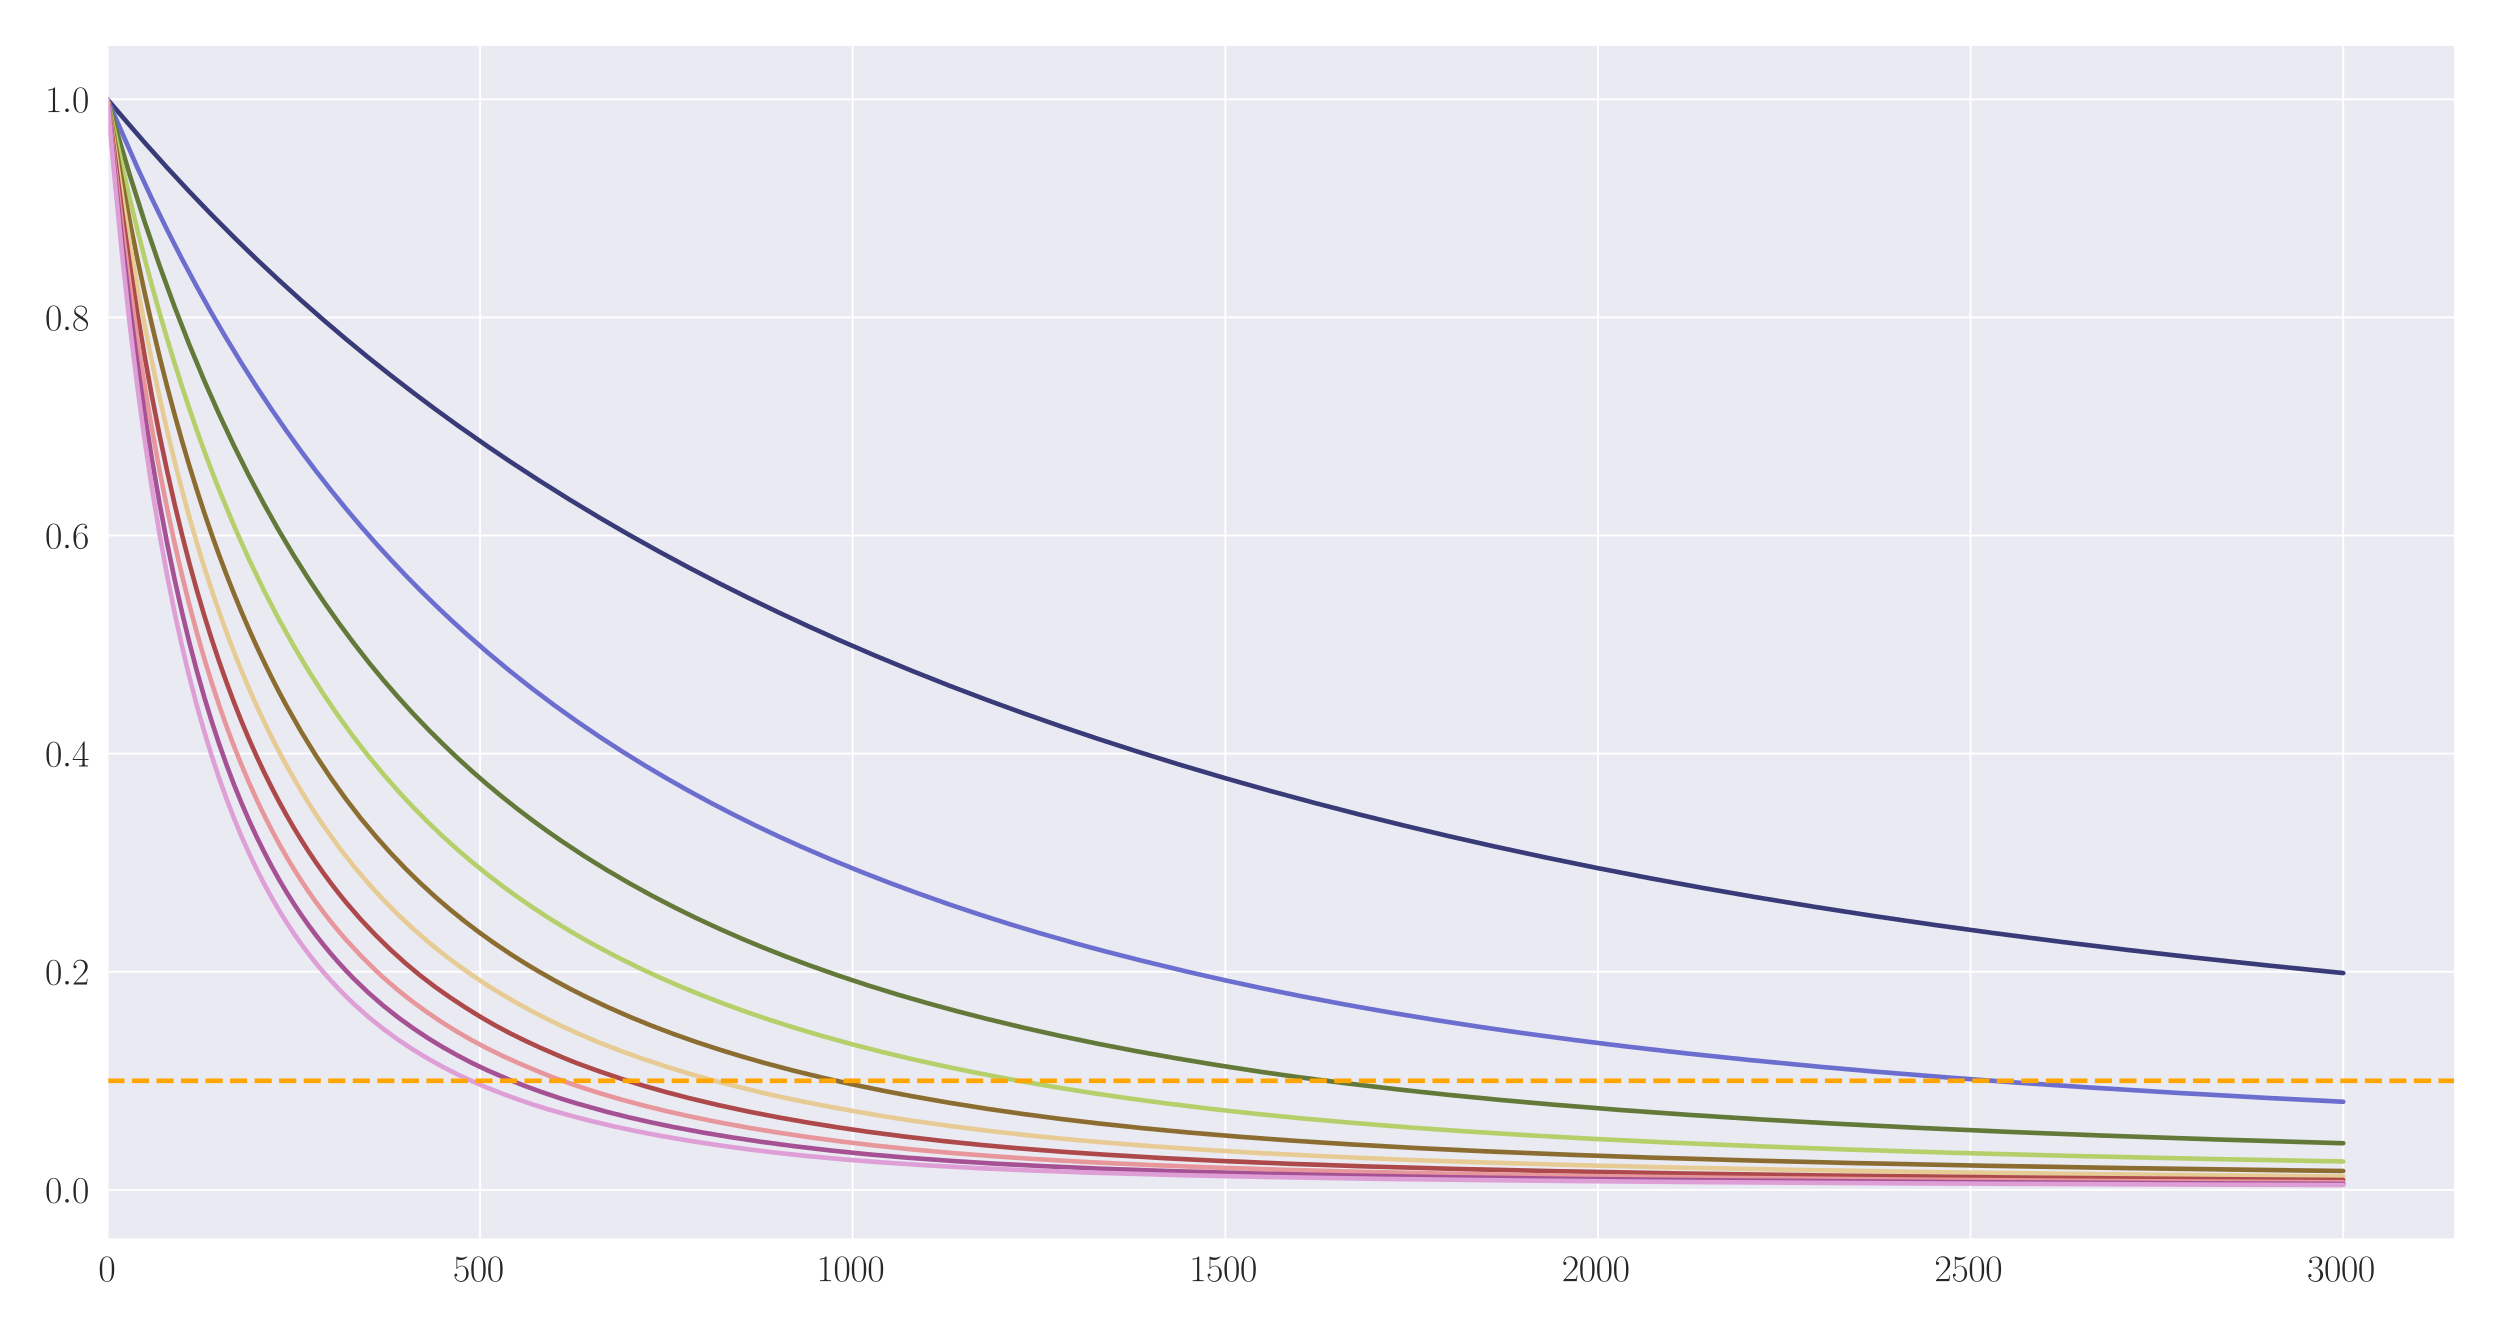<?xml version="1.0" encoding="utf-8" standalone="no"?>
<!DOCTYPE svg PUBLIC "-//W3C//DTD SVG 1.1//EN"
  "http://www.w3.org/Graphics/SVG/1.1/DTD/svg11.dtd">
<svg xmlns:xlink="http://www.w3.org/1999/xlink" width="1080pt" height="576pt" viewBox="0 0 1080 576" xmlns="http://www.w3.org/2000/svg" version="1.1">
 <defs>
  <style type="text/css">*{stroke-linejoin: round; stroke-linecap: butt}</style>
 </defs>
 <g id="figure_1">
  <g id="patch_1">
   <path d="M 0 576 
L 1080 576 
L 1080 0 
L 0 0 
z
" style="fill: #ffffff"/>
  </g>
  <g id="axes_1">
   <g id="patch_2">
    <path d="M 46.384 535.391 
L 1060.56 535.391 
L 1060.56 19.44 
L 46.384 19.44 
z
" style="fill: #eaeaf2"/>
   </g>
   <g id="matplotlib.axis_1">
    <g id="xtick_1">
     <g id="line2d_1">
      <path d="M 46.384 535.391 
L 46.384 19.44 
" clip-path="url(#pe7286bc65f)" style="fill: none; stroke: #ffffff; stroke-width: 0.8; stroke-linecap: round"/>
     </g>
     <g id="text_1">
      <!-- $\mathdefault{0}$ -->
      <g style="fill: #262626" transform="translate(42.482 553.461) scale(0.16 -0.16)">
       <defs>
        <path id="CMR17-30" d="M 2688 2025 
C 2688 2416 2682 3080 2413 3591 
C 2176 4039 1798 4198 1466 4198 
C 1158 4198 768 4058 525 3597 
C 269 3118 243 2524 243 2025 
C 243 1661 250 1106 448 619 
C 723 -39 1216 -128 1466 -128 
C 1760 -128 2208 -7 2470 600 
C 2662 1042 2688 1559 2688 2025 
z
M 1466 -26 
C 1056 -26 813 325 723 812 
C 653 1188 653 1738 653 2096 
C 653 2588 653 2997 736 3387 
C 858 3929 1216 4096 1466 4096 
C 1728 4096 2067 3923 2189 3400 
C 2272 3036 2278 2607 2278 2096 
C 2278 1680 2278 1169 2202 792 
C 2067 95 1690 -26 1466 -26 
z
" transform="scale(0.016)"/>
       </defs>
       <use xlink:href="#CMR17-30" transform="scale(0.996)"/>
      </g>
     </g>
    </g>
    <g id="xtick_2">
     <g id="line2d_2">
      <path d="M 207.364 535.391 
L 207.364 19.44 
" clip-path="url(#pe7286bc65f)" style="fill: none; stroke: #ffffff; stroke-width: 0.8; stroke-linecap: round"/>
     </g>
     <g id="text_2">
      <!-- $\mathdefault{500}$ -->
      <g style="fill: #262626" transform="translate(195.658 553.461) scale(0.16 -0.16)">
       <defs>
        <path id="CMR17-35" d="M 730 3692 
C 794 3666 1056 3584 1325 3584 
C 1920 3584 2246 3911 2432 4100 
C 2432 4157 2432 4192 2394 4192 
C 2387 4192 2374 4192 2323 4163 
C 2099 4058 1837 3973 1517 3973 
C 1325 3973 1037 3999 723 4139 
C 653 4171 640 4171 634 4171 
C 602 4171 595 4164 595 4037 
L 595 2203 
C 595 2089 595 2057 659 2057 
C 691 2057 704 2070 736 2114 
C 941 2401 1222 2522 1542 2522 
C 1766 2522 2246 2382 2246 1289 
C 2246 1085 2246 715 2054 421 
C 1894 159 1645 25 1370 25 
C 947 25 518 320 403 814 
C 429 807 480 795 506 795 
C 589 795 749 840 749 1038 
C 749 1210 627 1280 506 1280 
C 358 1280 262 1190 262 1011 
C 262 454 704 -128 1382 -128 
C 2042 -128 2669 440 2669 1264 
C 2669 2030 2170 2624 1549 2624 
C 1222 2624 947 2503 730 2274 
L 730 3692 
z
" transform="scale(0.016)"/>
       </defs>
       <use xlink:href="#CMR17-35" transform="scale(0.996)"/>
       <use xlink:href="#CMR17-30" transform="translate(45.69 0) scale(0.996)"/>
       <use xlink:href="#CMR17-30" transform="translate(91.381 0) scale(0.996)"/>
      </g>
     </g>
    </g>
    <g id="xtick_3">
     <g id="line2d_3">
      <path d="M 368.344 535.391 
L 368.344 19.44 
" clip-path="url(#pe7286bc65f)" style="fill: none; stroke: #ffffff; stroke-width: 0.8; stroke-linecap: round"/>
     </g>
     <g id="text_3">
      <!-- $\mathdefault{1000}$ -->
      <g style="fill: #262626" transform="translate(352.736 553.461) scale(0.16 -0.16)">
       <defs>
        <path id="CMR17-31" d="M 1702 4058 
C 1702 4192 1696 4192 1606 4192 
C 1357 3916 979 3827 621 3827 
C 602 3827 570 3827 563 3808 
C 557 3795 557 3782 557 3648 
C 755 3648 1088 3686 1344 3839 
L 1344 461 
C 1344 236 1331 160 781 160 
L 589 160 
L 589 0 
C 896 0 1216 0 1523 0 
C 1830 0 2150 0 2458 0 
L 2458 160 
L 2266 160 
C 1715 160 1702 230 1702 458 
L 1702 4058 
z
" transform="scale(0.016)"/>
       </defs>
       <use xlink:href="#CMR17-31" transform="scale(0.996)"/>
       <use xlink:href="#CMR17-30" transform="translate(45.69 0) scale(0.996)"/>
       <use xlink:href="#CMR17-30" transform="translate(91.381 0) scale(0.996)"/>
       <use xlink:href="#CMR17-30" transform="translate(137.071 0) scale(0.996)"/>
      </g>
     </g>
    </g>
    <g id="xtick_4">
     <g id="line2d_4">
      <path d="M 529.325 535.391 
L 529.325 19.44 
" clip-path="url(#pe7286bc65f)" style="fill: none; stroke: #ffffff; stroke-width: 0.8; stroke-linecap: round"/>
     </g>
     <g id="text_4">
      <!-- $\mathdefault{1500}$ -->
      <g style="fill: #262626" transform="translate(513.717 553.461) scale(0.16 -0.16)">
       <use xlink:href="#CMR17-31" transform="scale(0.996)"/>
       <use xlink:href="#CMR17-35" transform="translate(45.69 0) scale(0.996)"/>
       <use xlink:href="#CMR17-30" transform="translate(91.381 0) scale(0.996)"/>
       <use xlink:href="#CMR17-30" transform="translate(137.071 0) scale(0.996)"/>
      </g>
     </g>
    </g>
    <g id="xtick_5">
     <g id="line2d_5">
      <path d="M 690.305 535.391 
L 690.305 19.44 
" clip-path="url(#pe7286bc65f)" style="fill: none; stroke: #ffffff; stroke-width: 0.8; stroke-linecap: round"/>
     </g>
     <g id="text_5">
      <!-- $\mathdefault{2000}$ -->
      <g style="fill: #262626" transform="translate(674.697 553.461) scale(0.16 -0.16)">
       <defs>
        <path id="CMR17-32" d="M 2669 989 
L 2554 989 
C 2490 536 2438 459 2413 420 
C 2381 369 1920 369 1830 369 
L 602 369 
C 832 619 1280 1072 1824 1597 
C 2214 1967 2669 2402 2669 3035 
C 2669 3790 2067 4224 1395 4224 
C 691 4224 262 3604 262 3030 
C 262 2780 448 2748 525 2748 
C 589 2748 781 2787 781 3010 
C 781 3207 614 3264 525 3264 
C 486 3264 448 3258 422 3245 
C 544 3790 915 4058 1306 4058 
C 1862 4058 2227 3617 2227 3035 
C 2227 2479 1901 2000 1536 1584 
L 262 146 
L 262 0 
L 2515 0 
L 2669 989 
z
" transform="scale(0.016)"/>
       </defs>
       <use xlink:href="#CMR17-32" transform="scale(0.996)"/>
       <use xlink:href="#CMR17-30" transform="translate(45.69 0) scale(0.996)"/>
       <use xlink:href="#CMR17-30" transform="translate(91.381 0) scale(0.996)"/>
       <use xlink:href="#CMR17-30" transform="translate(137.071 0) scale(0.996)"/>
      </g>
     </g>
    </g>
    <g id="xtick_6">
     <g id="line2d_6">
      <path d="M 851.285 535.391 
L 851.285 19.44 
" clip-path="url(#pe7286bc65f)" style="fill: none; stroke: #ffffff; stroke-width: 0.8; stroke-linecap: round"/>
     </g>
     <g id="text_6">
      <!-- $\mathdefault{2500}$ -->
      <g style="fill: #262626" transform="translate(835.678 553.461) scale(0.16 -0.16)">
       <use xlink:href="#CMR17-32" transform="scale(0.996)"/>
       <use xlink:href="#CMR17-35" transform="translate(45.69 0) scale(0.996)"/>
       <use xlink:href="#CMR17-30" transform="translate(91.381 0) scale(0.996)"/>
       <use xlink:href="#CMR17-30" transform="translate(137.071 0) scale(0.996)"/>
      </g>
     </g>
    </g>
    <g id="xtick_7">
     <g id="line2d_7">
      <path d="M 1012.266 535.391 
L 1012.266 19.44 
" clip-path="url(#pe7286bc65f)" style="fill: none; stroke: #ffffff; stroke-width: 0.8; stroke-linecap: round"/>
     </g>
     <g id="text_7">
      <!-- $\mathdefault{3000}$ -->
      <g style="fill: #262626" transform="translate(996.658 553.461) scale(0.16 -0.16)">
       <defs>
        <path id="CMR17-33" d="M 1414 2157 
C 1984 2157 2234 1662 2234 1090 
C 2234 320 1824 25 1453 25 
C 1114 25 563 194 390 693 
C 422 680 454 680 486 680 
C 640 680 755 782 755 948 
C 755 1133 614 1216 486 1216 
C 378 1216 211 1165 211 926 
C 211 335 787 -128 1466 -128 
C 2176 -128 2720 430 2720 1085 
C 2720 1707 2208 2157 1600 2227 
C 2086 2328 2554 2756 2554 3329 
C 2554 3820 2048 4179 1472 4179 
C 890 4179 378 3829 378 3329 
C 378 3110 544 3072 627 3072 
C 762 3072 877 3155 877 3321 
C 877 3486 762 3569 627 3569 
C 602 3569 570 3569 544 3557 
C 730 3959 1235 4032 1459 4032 
C 1683 4032 2106 3925 2106 3320 
C 2106 3143 2080 2828 1862 2550 
C 1670 2304 1453 2304 1242 2284 
C 1210 2284 1062 2269 1037 2269 
C 992 2263 966 2257 966 2208 
C 966 2163 973 2157 1101 2157 
L 1414 2157 
z
" transform="scale(0.016)"/>
       </defs>
       <use xlink:href="#CMR17-33" transform="scale(0.996)"/>
       <use xlink:href="#CMR17-30" transform="translate(45.69 0) scale(0.996)"/>
       <use xlink:href="#CMR17-30" transform="translate(91.381 0) scale(0.996)"/>
       <use xlink:href="#CMR17-30" transform="translate(137.071 0) scale(0.996)"/>
      </g>
     </g>
    </g>
   </g>
   <g id="matplotlib.axis_2">
    <g id="ytick_1">
     <g id="line2d_8">
      <path d="M 46.384 514.012 
L 1060.56 514.012 
" clip-path="url(#pe7286bc65f)" style="fill: none; stroke: #ffffff; stroke-width: 0.8; stroke-linecap: round"/>
     </g>
     <g id="text_8">
      <!-- $\mathdefault{0.0}$ -->
      <g style="fill: #262626" transform="translate(19.44 519.547) scale(0.16 -0.16)">
       <defs>
        <path id="CMMI12-3a" d="M 1178 307 
C 1178 492 1024 619 870 619 
C 685 619 557 466 557 313 
C 557 128 710 0 864 0 
C 1050 0 1178 153 1178 307 
z
" transform="scale(0.016)"/>
       </defs>
       <use xlink:href="#CMR17-30" transform="scale(0.996)"/>
       <use xlink:href="#CMMI12-3a" transform="translate(45.69 0) scale(0.996)"/>
       <use xlink:href="#CMR17-30" transform="translate(72.788 0) scale(0.996)"/>
      </g>
     </g>
    </g>
    <g id="ytick_2">
     <g id="line2d_9">
      <path d="M 46.384 419.788 
L 1060.56 419.788 
" clip-path="url(#pe7286bc65f)" style="fill: none; stroke: #ffffff; stroke-width: 0.8; stroke-linecap: round"/>
     </g>
     <g id="text_9">
      <!-- $\mathdefault{0.2}$ -->
      <g style="fill: #262626" transform="translate(19.44 425.323) scale(0.16 -0.16)">
       <use xlink:href="#CMR17-30" transform="scale(0.996)"/>
       <use xlink:href="#CMMI12-3a" transform="translate(45.69 0) scale(0.996)"/>
       <use xlink:href="#CMR17-32" transform="translate(72.788 0) scale(0.996)"/>
      </g>
     </g>
    </g>
    <g id="ytick_3">
     <g id="line2d_10">
      <path d="M 46.384 325.564 
L 1060.56 325.564 
" clip-path="url(#pe7286bc65f)" style="fill: none; stroke: #ffffff; stroke-width: 0.8; stroke-linecap: round"/>
     </g>
     <g id="text_10">
      <!-- $\mathdefault{0.4}$ -->
      <g style="fill: #262626" transform="translate(19.44 331.099) scale(0.16 -0.16)">
       <defs>
        <path id="CMR17-34" d="M 2150 4122 
C 2150 4256 2144 4256 2029 4256 
L 128 1254 
L 128 1088 
L 1779 1088 
L 1779 457 
C 1779 224 1766 160 1318 160 
L 1197 160 
L 1197 0 
C 1402 0 1747 0 1965 0 
C 2182 0 2528 0 2733 0 
L 2733 160 
L 2611 160 
C 2163 160 2150 224 2150 457 
L 2150 1088 
L 2803 1088 
L 2803 1254 
L 2150 1254 
L 2150 4122 
z
M 1798 3703 
L 1798 1254 
L 256 1254 
L 1798 3703 
z
" transform="scale(0.016)"/>
       </defs>
       <use xlink:href="#CMR17-30" transform="scale(0.996)"/>
       <use xlink:href="#CMMI12-3a" transform="translate(45.69 0) scale(0.996)"/>
       <use xlink:href="#CMR17-34" transform="translate(72.788 0) scale(0.996)"/>
      </g>
     </g>
    </g>
    <g id="ytick_4">
     <g id="line2d_11">
      <path d="M 46.384 231.34 
L 1060.56 231.34 
" clip-path="url(#pe7286bc65f)" style="fill: none; stroke: #ffffff; stroke-width: 0.8; stroke-linecap: round"/>
     </g>
     <g id="text_11">
      <!-- $\mathdefault{0.6}$ -->
      <g style="fill: #262626" transform="translate(19.44 236.875) scale(0.16 -0.16)">
       <defs>
        <path id="CMR17-36" d="M 678 2176 
C 678 3690 1395 4032 1811 4032 
C 1946 4032 2272 4009 2400 3776 
C 2298 3776 2106 3776 2106 3553 
C 2106 3381 2246 3323 2336 3323 
C 2394 3323 2566 3348 2566 3560 
C 2566 3954 2246 4179 1805 4179 
C 1043 4179 243 3390 243 1984 
C 243 253 966 -128 1478 -128 
C 2099 -128 2688 427 2688 1283 
C 2688 2081 2170 2662 1517 2662 
C 1126 2662 838 2407 678 1960 
L 678 2176 
z
M 1478 25 
C 691 25 691 1200 691 1436 
C 691 1896 909 2560 1504 2560 
C 1613 2560 1926 2560 2138 2120 
C 2253 1870 2253 1609 2253 1289 
C 2253 944 2253 690 2118 434 
C 1978 171 1773 25 1478 25 
z
" transform="scale(0.016)"/>
       </defs>
       <use xlink:href="#CMR17-30" transform="scale(0.996)"/>
       <use xlink:href="#CMMI12-3a" transform="translate(45.69 0) scale(0.996)"/>
       <use xlink:href="#CMR17-36" transform="translate(72.788 0) scale(0.996)"/>
      </g>
     </g>
    </g>
    <g id="ytick_5">
     <g id="line2d_12">
      <path d="M 46.384 137.116 
L 1060.56 137.116 
" clip-path="url(#pe7286bc65f)" style="fill: none; stroke: #ffffff; stroke-width: 0.8; stroke-linecap: round"/>
     </g>
     <g id="text_12">
      <!-- $\mathdefault{0.8}$ -->
      <g style="fill: #262626" transform="translate(19.44 142.651) scale(0.16 -0.16)">
       <defs>
        <path id="CMR17-38" d="M 1741 2264 
C 2144 2467 2554 2773 2554 3263 
C 2554 3841 1990 4179 1472 4179 
C 890 4179 378 3759 378 3180 
C 378 3021 416 2747 666 2505 
C 730 2442 998 2251 1171 2130 
C 883 1983 211 1634 211 934 
C 211 279 838 -128 1459 -128 
C 2144 -128 2720 362 2720 1010 
C 2720 1590 2330 1857 2074 2029 
L 1741 2264 
z
M 902 2822 
C 851 2854 595 3051 595 3351 
C 595 3739 998 4032 1459 4032 
C 1965 4032 2336 3676 2336 3262 
C 2336 2669 1670 2331 1638 2331 
C 1632 2331 1626 2331 1574 2370 
L 902 2822 
z
M 2080 1519 
C 2176 1449 2483 1240 2483 851 
C 2483 381 2010 25 1472 25 
C 890 25 448 438 448 940 
C 448 1443 838 1862 1280 2060 
L 2080 1519 
z
" transform="scale(0.016)"/>
       </defs>
       <use xlink:href="#CMR17-30" transform="scale(0.996)"/>
       <use xlink:href="#CMMI12-3a" transform="translate(45.69 0) scale(0.996)"/>
       <use xlink:href="#CMR17-38" transform="translate(72.788 0) scale(0.996)"/>
      </g>
     </g>
    </g>
    <g id="ytick_6">
     <g id="line2d_13">
      <path d="M 46.384 42.892 
L 1060.56 42.892 
" clip-path="url(#pe7286bc65f)" style="fill: none; stroke: #ffffff; stroke-width: 0.8; stroke-linecap: round"/>
     </g>
     <g id="text_13">
      <!-- $\mathdefault{1.0}$ -->
      <g style="fill: #262626" transform="translate(19.44 48.427) scale(0.16 -0.16)">
       <use xlink:href="#CMR17-31" transform="scale(0.996)"/>
       <use xlink:href="#CMMI12-3a" transform="translate(45.69 0) scale(0.996)"/>
       <use xlink:href="#CMR17-30" transform="translate(72.788 0) scale(0.996)"/>
      </g>
     </g>
    </g>
   </g>
   <g id="line2d_14">
    <path d="M 46.384 42.892 
L 52.823 50.393 
L 62.482 61.573 
L 72.14 72.359 
L 81.799 82.772 
L 91.458 92.828 
L 101.117 102.529 
L 110.776 111.92 
L 120.435 120.982 
L 130.093 129.756 
L 139.752 138.241 
L 149.411 146.447 
L 159.07 154.402 
L 168.729 162.091 
L 178.387 169.548 
L 188.046 176.774 
L 197.705 183.78 
L 210.584 192.798 
L 220.242 199.326 
L 233.121 207.724 
L 245.999 215.799 
L 258.878 223.571 
L 271.756 231.044 
L 284.635 238.235 
L 297.513 245.164 
L 310.391 251.846 
L 323.27 258.279 
L 336.148 264.484 
L 349.027 270.476 
L 361.905 276.26 
L 378.003 283.206 
L 394.101 289.864 
L 410.199 296.246 
L 426.297 302.362 
L 442.395 308.227 
L 458.493 313.858 
L 474.591 319.27 
L 490.689 324.474 
L 510.007 330.462 
L 529.325 336.183 
L 548.642 341.649 
L 567.96 346.876 
L 587.278 351.874 
L 606.595 356.655 
L 625.913 361.227 
L 645.231 365.593 
L 667.768 370.447 
L 690.305 375.052 
L 712.842 379.414 
L 735.38 383.552 
L 757.917 387.48 
L 783.674 391.724 
L 809.431 395.724 
L 835.187 399.497 
L 860.944 403.058 
L 889.921 406.822 
L 918.897 410.352 
L 947.874 413.669 
L 980.07 417.127 
L 1012.266 420.362 
L 1012.266 420.362 
" clip-path="url(#pe7286bc65f)" style="fill: none; stroke: #393b79; stroke-width: 2; stroke-linecap: round"/>
   </g>
   <g id="line2d_15">
    <path d="M 46.384 42.892 
L 59.262 72.206 
L 65.701 86.024 
L 72.14 99.201 
L 78.58 111.802 
L 85.019 123.825 
L 91.458 135.346 
L 97.897 146.356 
L 104.336 156.911 
L 110.776 167.012 
L 117.215 176.704 
L 123.654 186.005 
L 130.093 194.94 
L 136.533 203.514 
L 142.972 211.753 
L 149.411 219.679 
L 155.85 227.307 
L 162.289 234.639 
L 168.729 241.701 
L 175.168 248.509 
L 181.607 255.068 
L 188.046 261.388 
L 194.485 267.488 
L 200.925 273.38 
L 210.584 281.829 
L 220.242 289.855 
L 229.901 297.484 
L 239.56 304.735 
L 249.219 311.632 
L 258.878 318.206 
L 268.536 324.478 
L 278.195 330.468 
L 287.854 336.19 
L 297.513 341.658 
L 307.172 346.886 
L 316.831 351.885 
L 326.489 356.671 
L 336.148 361.249 
L 345.807 365.626 
L 358.685 371.186 
L 371.564 376.456 
L 384.442 381.458 
L 397.321 386.212 
L 410.199 390.741 
L 423.078 395.057 
L 435.956 399.154 
L 448.835 403.041 
L 464.933 407.629 
L 477.811 411.089 
L 493.909 415.186 
L 513.227 419.848 
L 529.325 423.515 
L 545.423 426.976 
L 561.521 430.247 
L 580.838 433.917 
L 600.156 437.342 
L 619.474 440.553 
L 638.791 443.548 
L 658.109 446.34 
L 680.646 449.363 
L 703.184 452.16 
L 728.94 455.115 
L 754.697 457.815 
L 786.893 460.919 
L 809.431 462.903 
L 841.627 465.485 
L 870.603 467.643 
L 902.799 469.802 
L 941.435 472.183 
L 980.07 474.341 
L 1012.266 475.965 
L 1012.266 475.965 
" clip-path="url(#pe7286bc65f)" style="fill: none; stroke: #6b6ecf; stroke-width: 2; stroke-linecap: round"/>
   </g>
   <g id="line2d_16">
    <path d="M 46.384 42.892 
L 56.042 75.569 
L 62.482 95.83 
L 68.921 114.736 
L 75.36 132.407 
L 81.799 148.941 
L 88.238 164.446 
L 94.678 178.995 
L 101.117 192.659 
L 107.556 205.527 
L 113.995 217.679 
L 120.435 229.127 
L 126.874 239.93 
L 133.313 250.134 
L 139.752 259.786 
L 146.191 268.928 
L 152.631 277.606 
L 159.07 285.865 
L 165.509 293.693 
L 171.948 301.128 
L 178.387 308.207 
L 184.827 314.955 
L 191.266 321.376 
L 197.705 327.505 
L 204.144 333.364 
L 210.584 338.951 
L 217.023 344.293 
L 223.462 349.41 
L 229.901 354.298 
L 236.34 358.979 
L 242.78 363.468 
L 252.438 369.849 
L 262.097 375.851 
L 271.756 381.498 
L 281.415 386.827 
L 291.074 391.853 
L 300.733 396.599 
L 310.391 401.087 
L 320.05 405.333 
L 329.709 409.356 
L 339.368 413.176 
L 349.027 416.804 
L 361.905 421.362 
L 374.784 425.627 
L 387.662 429.617 
L 400.54 433.337 
L 413.419 436.845 
L 426.297 440.158 
L 442.395 444.026 
L 458.493 447.632 
L 474.591 450.972 
L 490.689 454.069 
L 506.787 456.959 
L 526.105 460.183 
L 545.423 463.152 
L 561.521 465.412 
L 580.838 467.905 
L 603.376 470.576 
L 625.913 473.006 
L 648.45 475.212 
L 670.987 477.207 
L 699.964 479.515 
L 728.94 481.585 
L 761.136 483.63 
L 793.333 485.452 
L 828.748 487.232 
L 867.384 488.952 
L 909.238 490.594 
L 957.533 492.252 
L 1009.046 493.79 
L 1012.266 493.879 
L 1012.266 493.879 
" clip-path="url(#pe7286bc65f)" style="fill: none; stroke: #637939; stroke-width: 2; stroke-linecap: round"/>
   </g>
   <g id="line2d_17">
    <path d="M 46.384 42.892 
L 52.823 71.899 
L 56.042 85.737 
L 59.262 98.946 
L 62.482 111.56 
L 65.701 123.607 
L 68.921 135.144 
L 72.14 146.173 
L 75.36 156.739 
L 78.58 166.859 
L 81.799 176.565 
L 85.019 185.88 
L 88.238 194.819 
L 91.458 203.395 
L 94.678 211.631 
L 101.117 227.179 
L 107.556 241.64 
L 113.995 255.032 
L 120.435 267.464 
L 126.874 279.026 
L 133.313 289.802 
L 139.752 299.877 
L 146.191 309.338 
L 152.631 318.215 
L 159.07 326.525 
L 165.509 334.341 
L 171.948 341.687 
L 178.387 348.613 
L 184.827 355.132 
L 191.266 361.285 
L 197.705 367.094 
L 204.144 372.59 
L 210.584 377.796 
L 217.023 382.737 
L 223.462 387.43 
L 229.901 391.882 
L 236.34 396.109 
L 242.78 400.136 
L 249.219 403.973 
L 255.658 407.629 
L 265.317 412.794 
L 274.976 417.613 
L 284.635 422.115 
L 294.293 426.325 
L 303.952 430.271 
L 313.611 433.973 
L 323.27 437.453 
L 332.929 440.726 
L 342.587 443.807 
L 355.466 447.642 
L 368.344 451.197 
L 381.223 454.497 
L 394.101 457.563 
L 406.98 460.416 
L 423.078 463.72 
L 439.176 466.759 
L 455.274 469.549 
L 471.372 472.115 
L 487.47 474.486 
L 503.568 476.655 
L 522.885 479.01 
L 542.203 481.138 
L 561.521 483.055 
L 584.058 485.061 
L 609.815 487.129 
L 632.352 488.687 
L 661.329 490.497 
L 690.305 492.09 
L 722.501 493.652 
L 761.136 495.245 
L 796.552 496.538 
L 844.846 498.04 
L 896.36 499.393 
L 954.313 500.676 
L 1012.266 501.76 
L 1012.266 501.76 
" clip-path="url(#pe7286bc65f)" style="fill: none; stroke: #b5cf6b; stroke-width: 2; stroke-linecap: round"/>
   </g>
   <g id="line2d_18">
    <path d="M 46.384 42.892 
L 52.823 78.753 
L 56.042 95.567 
L 59.262 111.436 
L 62.482 126.431 
L 65.701 140.616 
L 68.921 154.05 
L 72.14 166.777 
L 75.36 178.85 
L 78.58 190.325 
L 81.799 201.239 
L 85.019 211.611 
L 88.238 221.484 
L 91.458 230.887 
L 94.678 239.855 
L 97.897 248.415 
L 101.117 256.582 
L 104.336 264.389 
L 107.556 271.864 
L 110.776 279.004 
L 113.995 285.843 
L 117.215 292.401 
L 120.435 298.688 
L 123.654 304.712 
L 130.093 316.056 
L 136.533 326.517 
L 142.972 336.199 
L 149.411 345.17 
L 155.85 353.506 
L 162.289 361.258 
L 168.729 368.483 
L 175.168 375.229 
L 181.607 381.534 
L 188.046 387.435 
L 194.485 392.972 
L 200.925 398.166 
L 207.364 403.045 
L 213.803 407.641 
L 220.242 411.969 
L 226.682 416.05 
L 233.121 419.909 
L 239.56 423.559 
L 245.999 427.014 
L 252.438 430.289 
L 262.097 434.885 
L 271.756 439.139 
L 281.415 443.081 
L 291.074 446.739 
L 300.733 450.135 
L 310.391 453.303 
L 320.05 456.273 
L 329.709 459.048 
L 342.587 462.472 
L 355.466 465.602 
L 368.344 468.476 
L 381.223 471.136 
L 394.101 473.594 
L 410.199 476.418 
L 426.297 478.989 
L 442.395 481.304 
L 458.493 483.427 
L 474.591 485.34 
L 493.909 487.397 
L 513.227 489.224 
L 535.764 491.106 
L 558.301 492.757 
L 584.058 494.405 
L 613.035 496.007 
L 642.011 497.381 
L 677.427 498.827 
L 712.842 500.069 
L 757.917 501.376 
L 799.772 502.422 
L 857.725 503.605 
L 918.897 504.619 
L 992.948 505.635 
L 1012.266 505.863 
L 1012.266 505.863 
" clip-path="url(#pe7286bc65f)" style="fill: none; stroke: #8c6d31; stroke-width: 2; stroke-linecap: round"/>
   </g>
   <g id="line2d_19">
    <path d="M 46.384 42.892 
L 52.823 85.457 
L 56.042 105.075 
L 59.262 123.393 
L 62.482 140.523 
L 65.701 156.566 
L 68.921 171.619 
L 72.14 185.743 
L 75.36 199.023 
L 78.58 211.546 
L 81.799 223.365 
L 85.019 234.503 
L 88.238 245.018 
L 91.458 254.955 
L 94.678 264.36 
L 97.897 273.276 
L 101.117 281.749 
L 104.336 289.807 
L 107.556 297.44 
L 110.776 304.701 
L 113.995 311.621 
L 117.215 318.209 
L 120.435 324.486 
L 123.654 330.484 
L 126.874 336.21 
L 130.093 341.677 
L 133.313 346.909 
L 136.533 351.914 
L 139.752 356.7 
L 146.191 365.682 
L 152.631 373.937 
L 159.07 381.548 
L 165.509 388.588 
L 171.948 395.103 
L 178.387 401.144 
L 184.827 406.756 
L 191.266 411.984 
L 197.705 416.865 
L 204.144 421.423 
L 210.584 425.688 
L 217.023 429.679 
L 223.462 433.399 
L 229.901 436.907 
L 236.34 440.219 
L 242.78 443.336 
L 252.438 447.693 
L 258.878 450.386 
L 268.536 454.13 
L 278.195 457.582 
L 287.854 460.789 
L 297.513 463.764 
L 307.172 466.502 
L 316.831 469.013 
L 329.709 472.15 
L 339.368 474.332 
L 352.246 476.954 
L 368.344 479.928 
L 381.223 482.149 
L 394.101 484.173 
L 410.199 486.415 
L 426.297 488.444 
L 442.395 490.266 
L 458.493 491.893 
L 477.811 493.62 
L 497.129 495.135 
L 519.666 496.673 
L 545.423 498.189 
L 571.18 499.472 
L 609.815 501.126 
L 642.011 502.212 
L 680.646 503.337 
L 725.721 504.42 
L 777.235 505.424 
L 838.407 506.386 
L 906.019 507.234 
L 989.729 508.061 
L 1012.266 508.251 
L 1012.266 508.251 
" clip-path="url(#pe7286bc65f)" style="fill: none; stroke: #e7cb94; stroke-width: 2; stroke-linecap: round"/>
   </g>
   <g id="line2d_20">
    <path d="M 46.384 42.892 
L 52.823 92.015 
L 56.042 114.276 
L 59.262 134.842 
L 62.482 153.882 
L 65.701 171.543 
L 68.921 187.965 
L 72.14 203.232 
L 75.36 217.466 
L 78.58 230.793 
L 81.799 243.285 
L 85.019 254.959 
L 88.238 265.896 
L 91.458 276.16 
L 94.678 285.807 
L 97.897 294.898 
L 101.117 303.494 
L 104.336 311.629 
L 107.556 319.289 
L 110.776 326.545 
L 113.995 333.41 
L 117.215 339.917 
L 120.435 346.094 
L 123.654 351.95 
L 126.874 357.514 
L 130.093 362.802 
L 133.313 367.835 
L 136.533 372.632 
L 139.752 377.206 
L 142.972 381.578 
L 146.191 385.752 
L 149.411 389.738 
L 155.85 397.19 
L 162.289 404.013 
L 168.729 410.299 
L 175.168 416.112 
L 181.607 421.478 
L 188.046 426.408 
L 194.485 430.933 
L 200.925 435.169 
L 207.364 439.184 
L 213.803 442.903 
L 220.242 446.332 
L 226.682 449.508 
L 233.121 452.502 
L 242.78 456.696 
L 249.219 459.301 
L 258.878 462.814 
L 268.536 466.082 
L 278.195 469.085 
L 287.854 471.816 
L 297.513 474.349 
L 310.391 477.419 
L 323.27 480.185 
L 336.148 482.686 
L 349.027 484.957 
L 361.905 487.026 
L 374.784 488.908 
L 390.882 491.014 
L 406.98 492.883 
L 423.078 494.541 
L 439.176 496.007 
L 458.493 497.535 
L 477.811 498.847 
L 503.568 500.362 
L 526.105 501.475 
L 558.301 502.805 
L 590.497 503.903 
L 629.133 504.984 
L 674.207 506.001 
L 725.721 506.927 
L 786.893 507.793 
L 864.164 508.633 
L 960.752 509.417 
L 1012.266 509.752 
L 1012.266 509.752 
" clip-path="url(#pe7286bc65f)" style="fill: none; stroke: #ad494a; stroke-width: 2; stroke-linecap: round"/>
   </g>
   <g id="line2d_21">
    <path d="M 46.384 42.892 
L 49.603 71.284 
L 52.823 98.431 
L 56.042 123.182 
L 59.262 145.811 
L 62.482 166.558 
L 65.701 185.624 
L 68.921 203.201 
L 72.14 219.394 
L 75.36 234.37 
L 78.58 248.304 
L 81.799 261.276 
L 85.019 273.274 
L 88.238 284.447 
L 91.458 294.916 
L 94.678 304.705 
L 97.897 313.871 
L 101.117 322.423 
L 104.336 330.463 
L 107.556 338.062 
L 110.776 345.215 
L 113.995 351.953 
L 117.215 358.27 
L 120.435 364.265 
L 123.654 369.927 
L 126.874 375.289 
L 130.093 380.37 
L 133.313 385.182 
L 136.533 389.754 
L 139.752 394.098 
L 142.972 398.233 
L 146.191 402.159 
L 149.411 405.894 
L 155.85 412.846 
L 162.289 419.223 
L 165.509 422.214 
L 171.948 427.76 
L 178.387 432.828 
L 184.827 437.514 
L 191.266 441.845 
L 197.705 445.86 
L 204.144 449.556 
L 210.584 452.963 
L 217.023 456.111 
L 223.462 459.045 
L 233.121 463.121 
L 239.56 465.648 
L 249.219 469.089 
L 258.878 472.202 
L 268.536 475.037 
L 278.195 477.628 
L 287.854 480.005 
L 297.513 482.182 
L 310.391 484.813 
L 323.27 487.168 
L 336.148 489.288 
L 349.027 491.208 
L 361.905 492.945 
L 378.003 494.874 
L 394.101 496.55 
L 410.199 498.012 
L 429.517 499.526 
L 448.835 500.82 
L 471.372 502.096 
L 497.129 503.309 
L 526.105 504.436 
L 555.082 505.364 
L 590.497 506.291 
L 632.352 507.178 
L 683.866 508.04 
L 751.478 508.896 
L 825.529 509.598 
L 922.117 510.275 
L 1012.266 510.747 
L 1012.266 510.747 
" clip-path="url(#pe7286bc65f)" style="fill: none; stroke: #e7969c; stroke-width: 2; stroke-linecap: round"/>
   </g>
   <g id="line2d_22">
    <path d="M 46.384 42.892 
L 49.603 74.667 
L 52.823 104.703 
L 56.042 131.802 
L 59.262 156.329 
L 62.482 178.604 
L 65.701 198.881 
L 68.921 217.417 
L 72.14 234.392 
L 75.36 249.984 
L 78.58 264.325 
L 81.799 277.566 
L 85.019 289.795 
L 88.238 301.131 
L 91.458 311.645 
L 94.678 321.422 
L 97.897 330.525 
L 101.117 339.016 
L 104.336 346.941 
L 107.556 354.358 
L 110.776 361.312 
L 113.995 367.848 
L 117.215 373.996 
L 120.435 379.777 
L 123.654 385.214 
L 126.874 390.332 
L 130.093 395.171 
L 133.313 399.739 
L 136.533 404.057 
L 139.752 408.155 
L 142.972 412.046 
L 146.191 415.744 
L 149.411 419.256 
L 152.631 422.595 
L 159.07 428.79 
L 165.509 434.397 
L 171.948 439.492 
L 178.387 444.146 
L 184.827 448.444 
L 191.266 452.365 
L 197.705 455.972 
L 204.144 459.339 
L 210.584 462.393 
L 220.242 466.536 
L 226.682 469.1 
L 233.121 471.465 
L 242.78 474.737 
L 249.219 476.708 
L 262.097 480.306 
L 271.756 482.714 
L 281.415 484.907 
L 291.074 486.908 
L 303.952 489.315 
L 316.831 491.461 
L 329.709 493.379 
L 342.587 495.093 
L 358.685 496.994 
L 374.784 498.637 
L 390.882 500.04 
L 410.199 501.459 
L 429.517 502.678 
L 452.054 503.851 
L 477.811 504.958 
L 506.787 505.954 
L 538.984 506.865 
L 577.619 507.73 
L 625.913 508.567 
L 680.646 509.293 
L 751.478 509.995 
L 838.407 510.623 
L 951.093 511.2 
L 1012.266 511.44 
L 1012.266 511.44 
" clip-path="url(#pe7286bc65f)" style="fill: none; stroke: #a55194; stroke-width: 2; stroke-linecap: round"/>
   </g>
   <g id="line2d_23">
    <path d="M 46.384 42.892 
L 49.603 78.014 
L 52.823 110.841 
L 56.042 140.138 
L 59.262 166.398 
L 62.482 190.02 
L 65.701 211.374 
L 68.921 230.707 
L 72.14 248.281 
L 75.36 264.293 
L 78.58 278.942 
L 81.799 292.361 
L 85.019 304.699 
L 88.238 316.058 
L 91.458 326.54 
L 94.678 336.237 
L 97.897 345.217 
L 101.117 353.564 
L 104.336 361.325 
L 107.556 368.556 
L 110.776 375.308 
L 113.995 381.618 
L 117.215 387.523 
L 120.435 393.063 
L 123.654 398.261 
L 126.874 403.142 
L 130.093 407.74 
L 133.313 412.071 
L 136.533 416.152 
L 139.752 420.012 
L 142.972 423.662 
L 146.191 427.116 
L 149.411 430.391 
L 152.631 433.497 
L 159.07 439.241 
L 165.509 444.433 
L 171.948 449.135 
L 178.387 453.404 
L 184.827 457.316 
L 191.266 460.893 
L 197.705 464.17 
L 204.144 467.166 
L 210.584 469.925 
L 217.023 472.48 
L 223.462 474.844 
L 229.901 477.04 
L 236.34 479.08 
L 245.999 481.848 
L 255.658 484.369 
L 265.317 486.632 
L 274.976 488.683 
L 284.635 490.548 
L 297.513 492.776 
L 310.391 494.751 
L 323.27 496.504 
L 336.148 498.057 
L 349.027 499.431 
L 365.125 500.909 
L 381.223 502.171 
L 400.54 503.438 
L 423.078 504.662 
L 445.615 505.644 
L 471.372 506.59 
L 510.007 507.663 
L 548.642 508.488 
L 596.936 509.274 
L 658.109 510.012 
L 732.16 510.661 
L 819.089 511.19 
L 941.435 511.714 
L 1012.266 511.939 
L 1012.266 511.939 
" clip-path="url(#pe7286bc65f)" style="fill: none; stroke: #de9ed6; stroke-width: 2; stroke-linecap: round"/>
   </g>
   <g id="line2d_24">
    <path d="M 46.384 466.9 
L 1060.56 466.9 
" clip-path="url(#pe7286bc65f)" style="fill: none; stroke-dasharray: 7.4,3.2; stroke-dashoffset: 0; stroke: #ffa500; stroke-width: 2"/>
   </g>
   <g id="patch_3">
    <path d="M 46.384 535.391 
L 46.384 19.44 
" style="fill: none; stroke: #ffffff; stroke-width: 0.8; stroke-linejoin: miter; stroke-linecap: square"/>
   </g>
   <g id="patch_4">
    <path d="M 1060.56 535.391 
L 1060.56 19.44 
" style="fill: none; stroke: #ffffff; stroke-width: 0.8; stroke-linejoin: miter; stroke-linecap: square"/>
   </g>
   <g id="patch_5">
    <path d="M 46.384 535.391 
L 1060.56 535.391 
" style="fill: none; stroke: #ffffff; stroke-width: 0.8; stroke-linejoin: miter; stroke-linecap: square"/>
   </g>
   <g id="patch_6">
    <path d="M 46.384 19.44 
L 1060.56 19.44 
" style="fill: none; stroke: #ffffff; stroke-width: 0.8; stroke-linejoin: miter; stroke-linecap: square"/>
   </g>
  </g>
 </g>
 <defs>
  <clipPath id="pe7286bc65f">
   <rect x="46.384" y="19.44" width="1014.176" height="515.951"/>
  </clipPath>
 </defs>
</svg>
